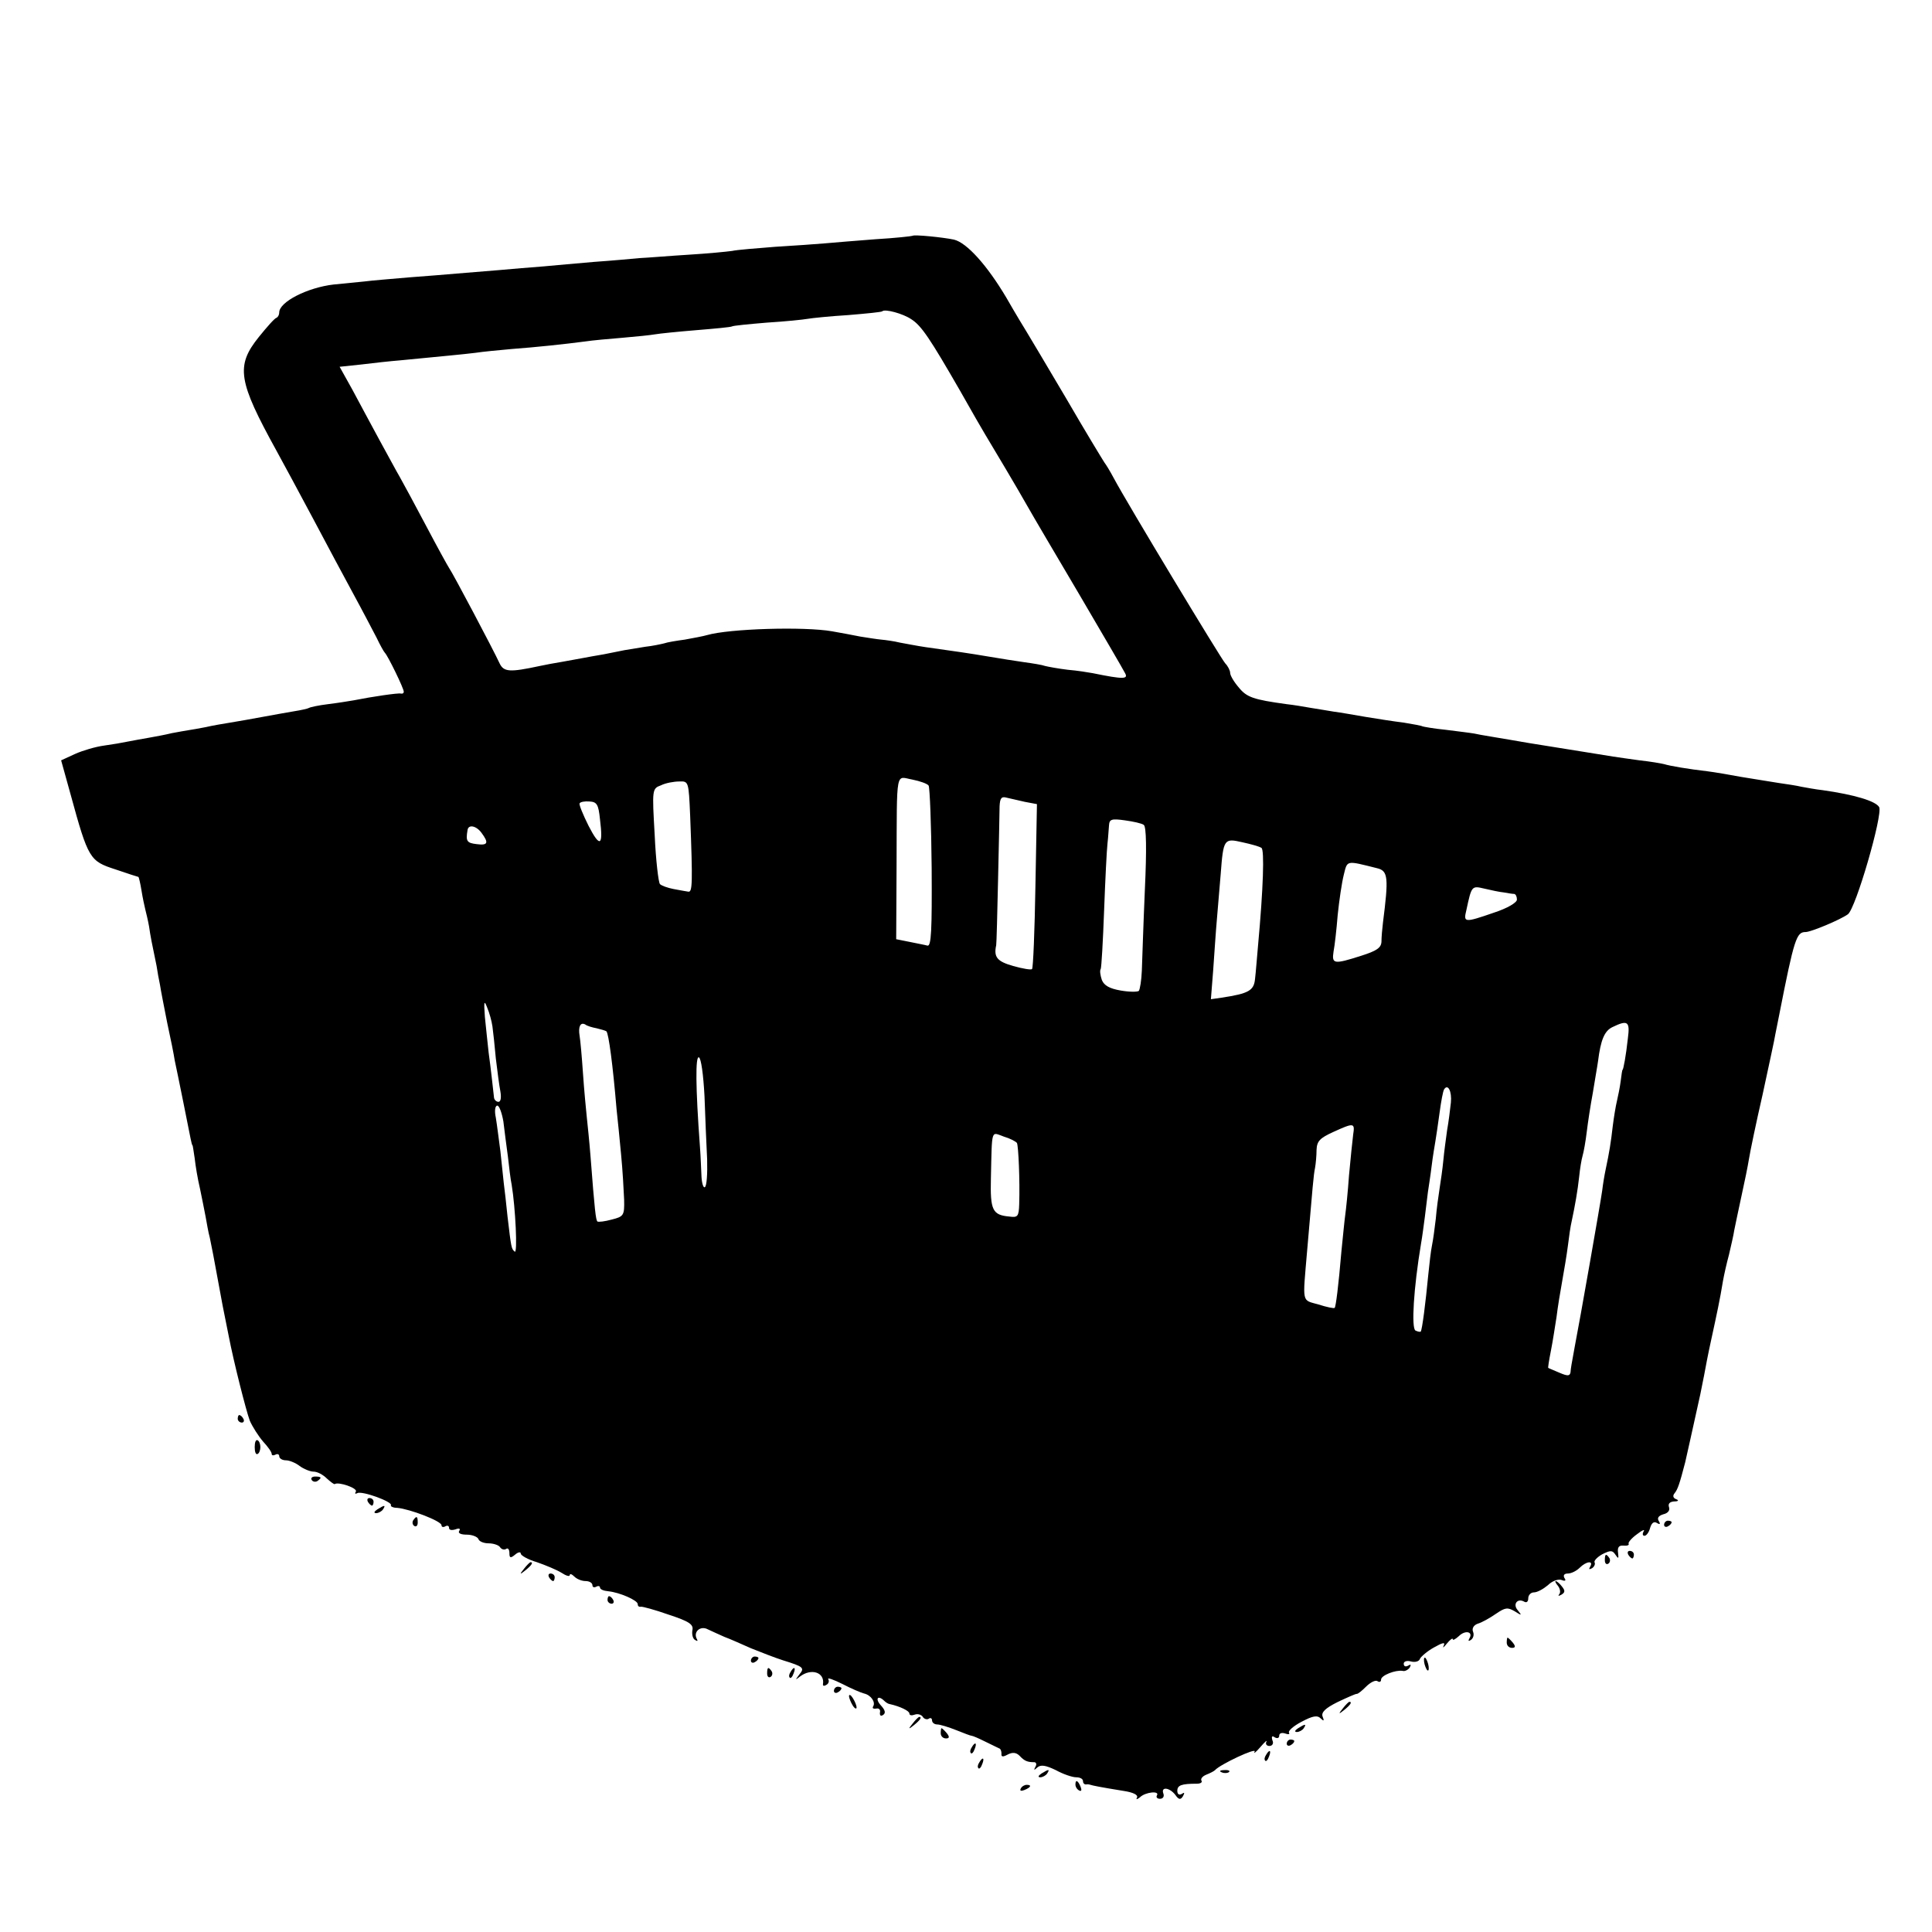 <?xml version="1.0" standalone="no"?>
<!DOCTYPE svg PUBLIC "-//W3C//DTD SVG 20010904//EN"
 "http://www.w3.org/TR/2001/REC-SVG-20010904/DTD/svg10.dtd">
<svg version="1.0" xmlns="http://www.w3.org/2000/svg"
 width="512pt" height="512pt" viewBox="0 0 512 512"
 preserveAspectRatio="xMidYMid meet">
<g transform="translate(0,512) scale(0.1,-0.1)"
fill="#000000" stroke="none">
<path d="M2418 4495 c-2 -1 -46 -6 -98 -9 -52 -4 -113 -9 -135 -11 -22 -2 -81
-6 -130 -9 -50 -4 -102 -8 -115 -11 -14 -2 -65 -7 -115 -10 -49 -3 -108 -8
-130 -9 -22 -2 -76 -7 -120 -10 -44 -4 -105 -9 -135 -12 -30 -2 -84 -7 -120
-10 -36 -3 -85 -7 -110 -9 -25 -2 -81 -7 -125 -10 -44 -4 -98 -8 -120 -11 -22
-2 -59 -6 -81 -8 -69 -8 -144 -46 -144 -74 0 -6 -3 -12 -7 -14 -5 -1 -26 -25
-47 -51 -62 -77 -55 -117 47 -302 18 -33 62 -114 97 -180 35 -66 83 -156 107
-200 24 -44 51 -96 61 -115 9 -19 19 -37 22 -40 8 -8 50 -94 50 -103 0 -4 -3
-6 -8 -5 -6 2 -75 -8 -125 -18 -12 -2 -42 -7 -67 -10 -25 -3 -48 -8 -51 -10
-3 -2 -21 -6 -40 -9 -19 -3 -56 -10 -84 -15 -27 -5 -66 -12 -85 -15 -19 -3
-48 -8 -65 -12 -16 -3 -37 -7 -45 -8 -8 -1 -28 -5 -45 -8 -16 -4 -43 -9 -60
-12 -16 -3 -41 -7 -55 -10 -14 -3 -43 -8 -65 -11 -22 -3 -56 -13 -76 -22 l-37
-17 25 -90 c47 -172 51 -177 119 -199 32 -11 60 -20 61 -20 1 -1 5 -17 8 -36
3 -19 8 -42 10 -50 2 -8 7 -28 10 -45 4 -28 7 -42 20 -105 2 -14 6 -36 9 -50
2 -14 11 -59 19 -100 9 -41 18 -86 20 -100 3 -14 13 -62 22 -107 9 -45 18 -90
20 -100 2 -10 4 -18 5 -18 1 0 3 -16 6 -35 2 -19 8 -55 14 -80 5 -25 12 -58
15 -75 3 -16 7 -41 11 -55 3 -14 7 -34 9 -45 5 -28 13 -71 25 -135 6 -30 13
-66 16 -80 13 -68 46 -198 56 -225 7 -16 23 -41 35 -55 13 -14 23 -28 23 -33
0 -4 4 -5 10 -2 5 3 10 1 10 -4 0 -6 8 -11 18 -11 9 0 26 -7 36 -15 11 -8 28
-15 37 -15 10 0 25 -8 35 -18 10 -9 19 -16 21 -15 10 7 62 -11 56 -20 -3 -5
-2 -7 4 -4 12 7 94 -23 89 -32 -2 -3 6 -7 17 -7 33 -3 117 -35 117 -46 0 -5 5
-6 10 -3 5 3 10 2 10 -4 0 -6 7 -7 17 -4 10 4 14 2 10 -4 -4 -6 4 -10 20 -10
15 0 29 -6 31 -12 2 -6 14 -11 27 -11 13 0 27 -5 30 -10 4 -6 11 -8 16 -5 5 4
9 -1 9 -11 0 -13 3 -14 15 -4 8 7 15 8 15 3 0 -5 19 -16 43 -23 23 -8 52 -20
65 -28 12 -8 22 -11 22 -6 0 4 5 3 12 -4 7 -7 20 -12 30 -12 10 0 18 -5 18
-11 0 -5 4 -7 10 -4 5 3 10 2 10 -2 0 -5 10 -9 22 -10 30 -3 78 -24 78 -34 0
-5 3 -8 8 -7 4 1 37 -8 74 -21 55 -18 66 -26 63 -41 -2 -11 1 -23 7 -26 6 -4
8 -3 5 2 -11 19 9 37 29 26 11 -5 30 -14 44 -20 14 -5 45 -19 70 -30 25 -10
63 -25 85 -32 55 -17 58 -20 43 -38 -11 -15 -11 -15 2 -5 30 23 66 11 61 -20
-1 -5 3 -6 9 -2 6 3 8 10 5 15 -3 5 14 -1 38 -13 23 -12 49 -23 57 -25 18 -4
31 -23 24 -34 -3 -5 0 -7 8 -6 7 2 12 -3 10 -10 -1 -8 2 -11 8 -7 8 5 6 13 -6
26 -16 18 -7 28 10 11 4 -4 11 -8 14 -8 27 -6 52 -18 52 -25 0 -5 6 -6 14 -3
8 3 17 0 21 -5 3 -6 11 -9 16 -6 5 4 9 1 9 -4 0 -6 6 -11 14 -11 7 0 30 -7 50
-15 20 -8 38 -15 41 -15 3 0 19 -7 35 -15 16 -8 33 -16 37 -18 5 -1 7 -8 7
-14 -1 -9 3 -10 16 -3 13 7 23 6 32 -3 13 -14 21 -17 39 -17 5 0 7 -6 3 -12
-5 -10 -4 -10 5 -2 9 8 22 6 49 -7 20 -11 44 -19 54 -19 10 0 18 -4 18 -10 0
-5 3 -9 8 -9 4 1 9 0 12 -1 6 -2 25 -6 87 -16 27 -4 40 -11 36 -18 -3 -6 0 -5
8 1 14 14 53 18 45 5 -3 -5 1 -9 8 -9 8 0 12 6 9 14 -7 19 17 16 32 -4 9 -13
14 -13 20 -3 5 9 4 11 -3 6 -7 -4 -12 -1 -12 8 0 15 11 19 52 19 10 0 15 4 12
8 -3 5 3 12 13 16 10 4 20 9 23 12 13 15 111 61 105 49 -4 -7 3 -2 15 12 12
14 19 20 16 14 -3 -6 1 -11 8 -11 8 0 12 7 8 15 -3 10 -1 13 6 8 7 -4 12 -2
12 4 0 7 7 9 16 6 8 -3 13 -2 10 2 -3 5 12 18 33 29 30 16 42 18 51 9 8 -8 10
-7 5 5 -4 11 7 22 39 38 25 12 48 22 51 22 3 -1 14 8 25 19 12 12 25 18 30 15
6 -4 10 -2 10 4 0 11 38 26 57 23 6 -2 15 3 19 9 4 8 3 9 -4 5 -7 -4 -12 -2
-12 5 0 6 8 9 19 6 11 -3 22 0 24 7 3 6 19 20 37 30 23 13 31 15 26 5 -4 -8 0
-5 8 5 9 11 16 16 16 12 0 -4 7 0 16 8 17 17 39 12 28 -6 -4 -7 -2 -8 4 -4 6
4 9 13 6 21 -4 9 1 18 12 22 11 3 32 15 48 26 25 17 31 18 50 7 19 -12 20 -12
8 3 -14 16 0 33 18 22 6 -3 10 1 10 9 0 9 7 16 15 16 9 0 25 9 37 19 11 11 27
17 36 14 10 -4 13 -2 8 5 -4 7 -1 12 9 12 9 0 23 7 31 15 18 18 38 20 28 3 -4
-7 -3 -8 5 -4 6 4 9 11 7 15 -3 4 6 14 20 22 22 11 27 11 35 -1 8 -12 9 -11 7
5 -2 14 2 20 14 19 10 -1 16 1 14 5 -2 3 8 15 22 25 14 11 22 14 18 8 -4 -7
-3 -12 2 -12 5 0 12 9 15 21 4 13 10 18 18 13 8 -5 10 -3 5 5 -5 8 -1 14 12
18 13 3 18 11 15 19 -3 9 2 14 13 15 12 0 14 3 6 6 -8 3 -10 9 -4 16 8 10 13
24 28 82 2 8 21 94 40 180 2 11 7 34 10 50 3 17 11 59 19 95 15 69 23 106 31
155 3 17 10 48 16 70 5 22 12 51 14 65 3 14 11 54 19 90 8 36 17 80 20 99 3
19 19 96 36 170 16 75 32 147 34 161 3 14 7 36 10 50 40 204 46 220 70 220 14
0 91 32 112 47 21 15 93 264 83 284 -9 16 -65 33 -150 45 -19 2 -44 7 -56 9
-12 3 -39 7 -60 10 -21 3 -66 11 -99 16 -33 6 -73 13 -90 15 -51 6 -99 14
-115 19 -8 2 -37 7 -65 10 -27 4 -59 8 -70 10 -32 5 -92 15 -224 36 -68 12
-133 22 -144 25 -11 2 -45 6 -76 10 -31 3 -58 8 -61 9 -3 2 -26 6 -50 10 -25
3 -70 10 -100 15 -30 5 -68 12 -85 14 -16 3 -44 7 -61 10 -17 3 -46 8 -65 10
-87 12 -105 18 -126 44 -13 15 -23 32 -23 39 0 6 -6 18 -13 25 -11 12 -261
426 -296 492 -9 17 -20 35 -24 40 -4 6 -51 83 -102 171 -52 88 -99 167 -104
175 -5 8 -30 49 -54 91 -51 86 -105 146 -139 154 -28 6 -106 14 -110 10z m-3
-221 c27 -17 50 -52 129 -189 31 -55 61 -107 66 -115 23 -38 89 -149 112 -190
14 -25 76 -130 138 -235 61 -104 116 -198 121 -208 10 -17 -2 -18 -85 -1 -11
2 -41 7 -66 9 -25 3 -52 8 -60 10 -8 3 -33 7 -55 10 -22 3 -65 10 -95 15 -53
9 -89 14 -167 25 -21 3 -51 9 -68 12 -16 4 -39 7 -50 8 -11 1 -36 5 -55 8 -19
4 -53 10 -75 14 -74 13 -272 7 -331 -10 -10 -3 -37 -8 -59 -12 -22 -3 -47 -7
-55 -10 -8 -2 -31 -7 -50 -9 -19 -3 -44 -7 -55 -9 -11 -2 -36 -7 -55 -11 -19
-3 -45 -8 -56 -10 -12 -2 -37 -7 -55 -10 -19 -3 -45 -8 -59 -11 -79 -17 -95
-16 -106 7 -15 33 -125 241 -134 253 -4 6 -31 55 -60 110 -29 55 -61 114 -70
130 -10 17 -34 62 -55 100 -21 39 -53 98 -71 132 l-34 61 57 6 c32 4 78 9 103
11 113 11 168 16 200 20 19 3 62 7 95 10 67 5 142 13 195 20 19 3 65 7 101 10
36 3 74 7 85 9 11 2 60 7 109 11 49 4 92 8 95 10 3 2 44 6 92 10 49 3 97 8
108 10 11 2 59 7 108 10 48 4 89 8 90 10 7 7 55 -6 77 -21z m46 -1236 c3 -5 7
-103 8 -218 1 -165 -1 -208 -11 -206 -7 2 -29 6 -48 10 l-35 7 1 197 c1 259
-3 234 42 226 20 -4 40 -11 43 -16z m-632 -80 c7 -180 6 -203 -5 -201 -6 1
-24 4 -39 7 -16 3 -32 9 -36 13 -4 4 -11 63 -14 130 -7 122 -7 123 17 132 12
6 34 10 48 10 25 1 25 0 29 -91z m887 37 l32 -6 -4 -216 c-2 -119 -6 -219 -9
-221 -2 -3 -25 1 -50 8 -42 12 -52 23 -45 55 1 5 3 84 5 175 2 91 4 178 4 193
1 22 5 27 19 23 9 -2 31 -7 48 -11z m-1126 -46 c9 -72 0 -76 -30 -18 -15 30
-26 57 -24 60 2 4 14 6 26 5 20 -1 24 -8 28 -47z m1441 -15 c7 -4 8 -65 3
-172 -4 -92 -7 -188 -8 -214 -1 -26 -5 -50 -8 -54 -4 -3 -25 -3 -48 1 -29 5
-44 13 -50 28 -4 12 -6 25 -3 29 2 4 6 74 9 155 3 81 7 162 9 178 2 17 3 38 4
48 1 16 7 18 42 13 22 -3 45 -8 50 -12z m-1755 -21 c20 -27 17 -34 -13 -30
-26 3 -29 8 -24 37 2 16 23 12 37 -7z m2067 -40 c8 -5 5 -106 -9 -258 -3 -33
-6 -73 -8 -89 -3 -31 -16 -39 -89 -50 l-28 -4 6 76 c3 42 7 104 10 137 3 33 7
86 10 119 7 93 9 95 57 84 23 -5 45 -11 51 -15z m307 -54 c29 -7 30 -26 15
-144 -2 -16 -4 -39 -4 -51 -1 -16 -13 -24 -54 -37 -72 -23 -78 -22 -73 11 3
15 8 59 11 97 4 39 11 86 16 106 10 40 5 39 89 18z m335 -64 c11 -2 23 -4 28
-4 4 -1 7 -7 7 -15 0 -8 -25 -23 -62 -35 -78 -27 -80 -26 -72 7 14 65 14 65
48 57 17 -4 40 -9 51 -10z m-2680 -355 c2 -14 6 -52 9 -85 4 -33 9 -72 12 -87
3 -17 1 -28 -5 -28 -6 0 -12 6 -12 13 -3 26 -8 74 -14 117 -3 25 -7 68 -10 95
-3 41 -2 46 6 25 6 -14 12 -36 14 -50z m276 -5 c12 -3 23 -6 26 -8 6 -6 17
-88 27 -207 3 -25 8 -79 12 -120 4 -41 7 -95 8 -119 1 -42 -1 -45 -33 -53 -18
-5 -35 -7 -38 -5 -4 5 -7 28 -18 172 -3 39 -8 86 -10 105 -2 19 -7 71 -10 115
-3 44 -7 89 -9 100 -4 24 2 37 15 30 5 -4 19 -8 30 -10z m2733 -27 c-5 -46
-12 -83 -14 -83 -1 0 -3 -13 -5 -30 -2 -16 -7 -40 -10 -53 -3 -12 -8 -42 -11
-66 -5 -44 -9 -69 -19 -116 -3 -14 -7 -38 -9 -55 -4 -30 -60 -349 -73 -415 -9
-50 -10 -54 -11 -67 -2 -10 -8 -10 -29 -1 -16 7 -29 12 -30 13 -1 0 2 20 7 45
5 25 11 65 15 90 3 25 10 68 15 95 5 28 12 69 15 93 3 24 7 53 10 65 9 42 16
82 20 119 2 20 6 45 9 55 3 10 8 38 11 63 3 25 10 71 16 103 5 32 12 70 14 85
7 56 17 80 38 90 41 20 47 15 41 -30z m-2447 -153 c2 -55 5 -131 7 -168 1 -37
-1 -70 -6 -73 -4 -3 -8 10 -9 28 -1 18 -2 53 -4 78 -12 162 -12 241 -3 238 6
-2 12 -46 15 -103z m1978 -17 c-2 -18 -6 -51 -10 -73 -3 -22 -8 -58 -10 -80
-2 -22 -7 -56 -10 -75 -3 -19 -8 -55 -10 -80 -3 -25 -7 -56 -10 -70 -3 -14 -7
-49 -10 -79 -7 -73 -16 -145 -20 -150 -2 -1 -8 0 -14 3 -11 7 -5 111 15 231 3
16 7 48 10 70 3 22 6 51 8 65 2 14 7 45 10 70 3 25 8 54 10 66 2 12 7 45 11
75 4 30 9 57 12 62 10 16 21 -5 18 -35z m-2511 -50 c3 -24 8 -65 12 -93 3 -27
7 -61 10 -75 10 -60 16 -184 8 -177 -9 8 -9 9 -19 93 -3 32 -8 73 -10 89 -2
17 -6 55 -9 85 -4 30 -9 70 -12 88 -4 18 -2 32 4 32 5 0 12 -19 16 -42z m2252
-35 c-2 -16 -7 -64 -11 -108 -3 -44 -8 -91 -10 -105 -2 -14 -6 -56 -10 -95 -8
-95 -15 -148 -18 -151 -2 -2 -21 2 -43 9 -45 13 -42 0 -30 142 15 174 17 201
21 220 2 11 4 33 4 48 1 23 9 31 44 47 55 25 58 25 53 -7z m-891 -22 c4 -8 8
-100 6 -162 -1 -33 -4 -36 -26 -33 -45 4 -51 17 -49 101 3 135 0 123 34 111
17 -5 32 -13 35 -17z"/>
<path d="M630 1360 c0 -5 5 -10 11 -10 5 0 7 5 4 10 -3 6 -8 10 -11 10 -2 0
-4 -4 -4 -10z"/>
<path d="M675 1285 c0 -13 3 -21 8 -18 4 2 7 10 7 18 0 8 -3 16 -7 18 -5 3 -8
-5 -8 -18z"/>
<path d="M826 1198 c3 -5 10 -6 15 -3 13 9 11 12 -6 12 -8 0 -12 -4 -9 -9z"/>
<path d="M975 1140 c3 -5 8 -10 11 -10 2 0 4 5 4 10 0 6 -5 10 -11 10 -5 0 -7
-4 -4 -10z"/>
<path d="M1000 1120 c-9 -6 -10 -10 -3 -10 6 0 15 5 18 10 8 12 4 12 -15 0z"/>
<path d="M1095 1091 c-3 -5 -2 -12 3 -15 5 -3 9 1 9 9 0 17 -3 19 -12 6z"/>
<path d="M4410 1079 c0 -5 5 -7 10 -4 6 3 10 8 10 11 0 2 -4 4 -10 4 -5 0 -10
-5 -10 -11z"/>
<path d="M4315 1000 c3 -5 8 -10 11 -10 2 0 4 5 4 10 0 6 -5 10 -11 10 -5 0
-7 -4 -4 -10z"/>
<path d="M4253 985 c0 -8 4 -12 9 -9 5 3 6 10 3 15 -9 13 -12 11 -12 -6z"/>
<path d="M1389 963 c-13 -16 -12 -17 4 -4 16 13 21 21 13 21 -2 0 -10 -8 -17
-17z"/>
<path d="M1455 940 c3 -5 8 -10 11 -10 2 0 4 5 4 10 0 6 -5 10 -11 10 -5 0 -7
-4 -4 -10z"/>
<path d="M4129 917 c6 -8 7 -18 3 -22 -4 -5 -1 -5 6 -1 10 6 10 11 1 22 -6 8
-14 14 -16 14 -3 0 0 -6 6 -13z"/>
<path d="M1610 880 c0 -5 5 -10 11 -10 5 0 7 5 4 10 -3 6 -8 10 -11 10 -2 0
-4 -4 -4 -10z"/>
<path d="M3993 767 c0 -8 6 -14 14 -14 9 0 10 4 2 14 -6 7 -12 13 -14 13 -1 0
-2 -6 -2 -13z"/>
<path d="M1990 719 c0 -5 5 -7 10 -4 6 3 10 8 10 11 0 2 -4 4 -10 4 -5 0 -10
-5 -10 -11z"/>
<path d="M3774 716 c1 -8 5 -18 8 -22 4 -3 5 1 4 10 -1 8 -5 18 -8 22 -4 3 -5
-1 -4 -10z"/>
<path d="M2033 685 c0 -8 4 -12 9 -9 5 3 6 10 3 15 -9 13 -12 11 -12 -6z"/>
<path d="M2095 689 c-4 -6 -5 -12 -2 -15 2 -3 7 2 10 11 7 17 1 20 -8 4z"/>
<path d="M2210 639 c0 -5 5 -7 10 -4 6 3 10 8 10 11 0 2 -4 4 -10 4 -5 0 -10
-5 -10 -11z"/>
<path d="M2250 625 c0 -5 5 -17 10 -25 5 -8 10 -10 10 -5 0 6 -5 17 -10 25 -5
8 -10 11 -10 5z"/>
<path d="M3559 593 c-13 -16 -12 -17 4 -4 16 13 21 21 13 21 -2 0 -10 -8 -17
-17z"/>
<path d="M2419 553 c-13 -16 -12 -17 4 -4 16 13 21 21 13 21 -2 0 -10 -8 -17
-17z"/>
<path d="M3440 540 c-9 -6 -10 -10 -3 -10 6 0 15 5 18 10 8 12 4 12 -15 0z"/>
<path d="M2493 527 c0 -8 6 -14 14 -14 9 0 10 4 2 14 -6 7 -12 13 -14 13 -1 0
-2 -6 -2 -13z"/>
<path d="M3410 499 c0 -5 5 -7 10 -4 6 3 10 8 10 11 0 2 -4 4 -10 4 -5 0 -10
-5 -10 -11z"/>
<path d="M2575 489 c-4 -6 -5 -12 -2 -15 2 -3 7 2 10 11 7 17 1 20 -8 4z"/>
<path d="M3355 469 c-4 -6 -5 -12 -2 -15 2 -3 7 2 10 11 7 17 1 20 -8 4z"/>
<path d="M2595 449 c-4 -6 -5 -12 -2 -15 2 -3 7 2 10 11 7 17 1 20 -8 4z"/>
<path d="M2760 420 c-9 -6 -10 -10 -3 -10 6 0 15 5 18 10 8 12 4 12 -15 0z"/>
<path d="M3238 423 c7 -3 16 -2 19 1 4 3 -2 6 -13 5 -11 0 -14 -3 -6 -6z"/>
<path d="M2850 391 c0 -6 4 -13 10 -16 6 -3 7 1 4 9 -7 18 -14 21 -14 7z"/>
<path d="M2705 380 c-3 -6 1 -7 9 -4 18 7 21 14 7 14 -6 0 -13 -4 -16 -10z"/>
</g>
</svg>
